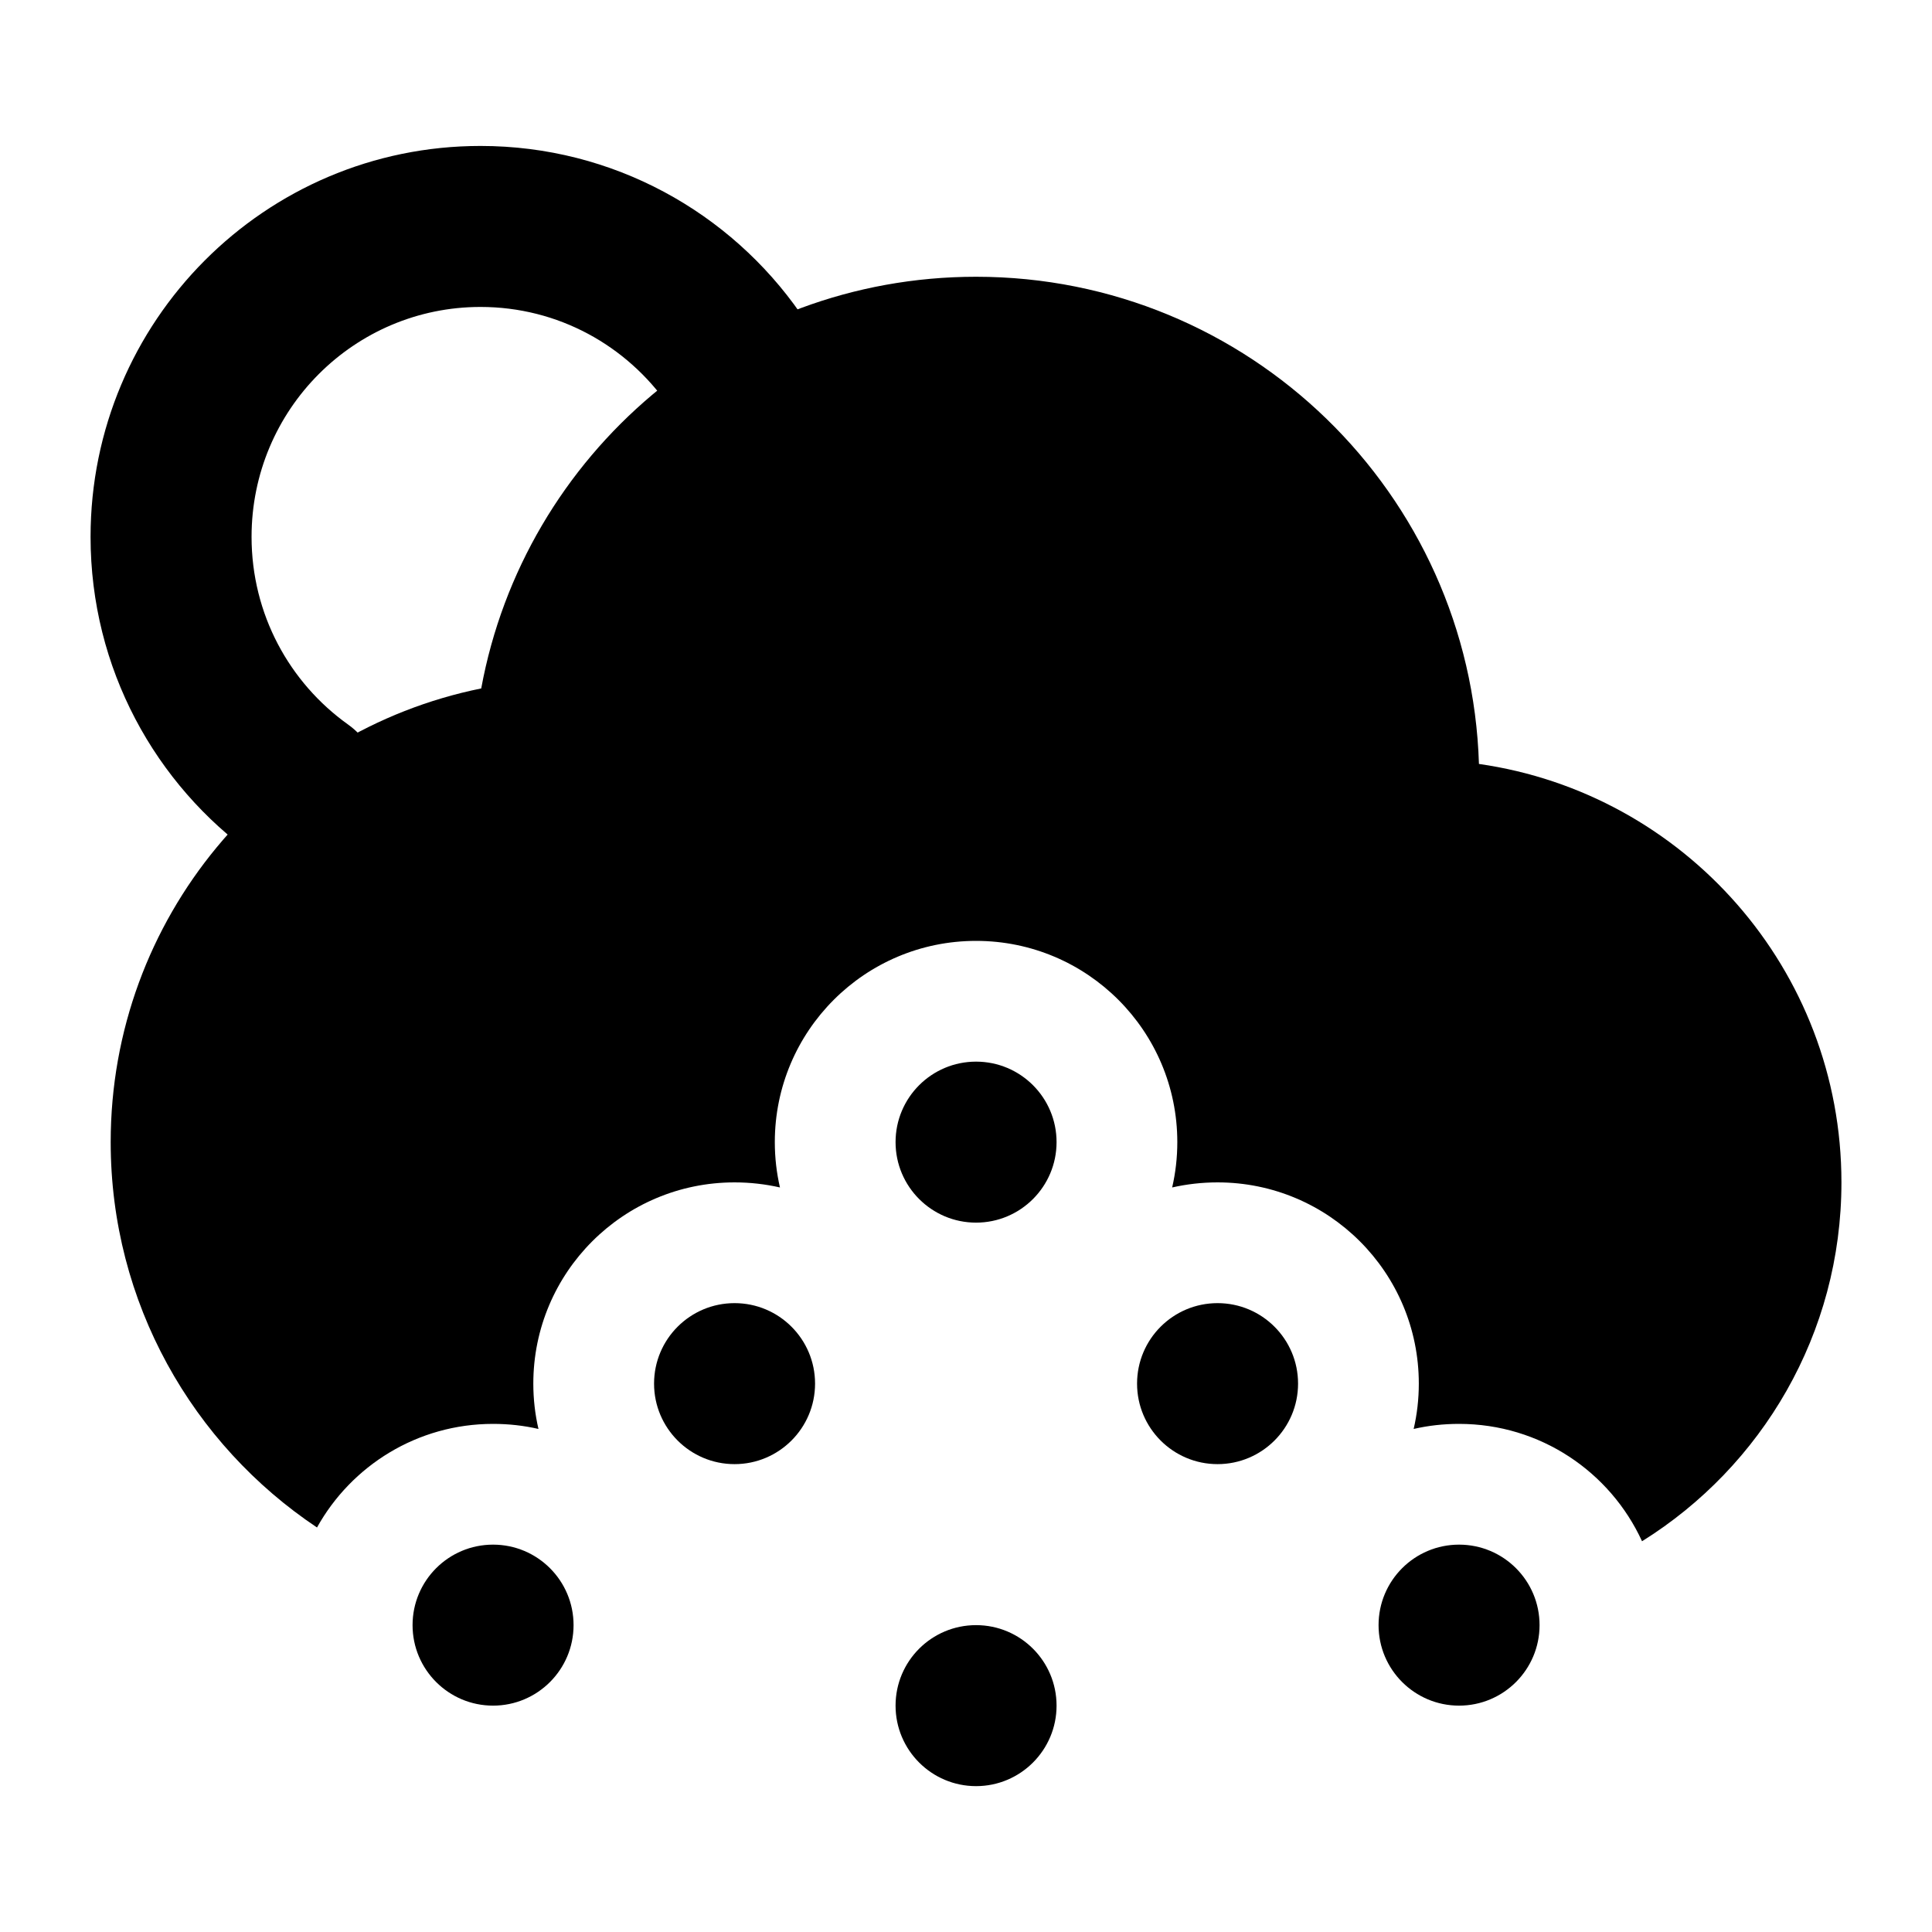 <svg width="24" height="24" viewBox="0 0 24 24" xmlns="http://www.w3.org/2000/svg">
    <path fill-rule="evenodd" clip-rule="evenodd" d="M5.969 3.813C4.401 3.813 3.125 5.088 3.125 6.669C3.125 7.63 3.596 8.48 4.322 8.999C4.772 9.32 4.876 9.945 4.554 10.394C4.233 10.843 3.609 10.947 3.159 10.626C1.929 9.747 1.125 8.302 1.125 6.669C1.125 3.99 3.291 1.813 5.969 1.813C7.618 1.813 9.074 2.64 9.946 3.897C10.261 4.351 10.149 4.974 9.695 5.289C9.242 5.604 8.619 5.491 8.304 5.038C7.787 4.294 6.934 3.813 5.969 3.813Z"/>
    <path d="M13.125 14.188C13.125 14.74 12.677 15.188 12.125 15.188C11.573 15.188 11.125 14.74 11.125 14.188C11.125 13.635 11.573 13.188 12.125 13.188C12.677 13.188 13.125 13.635 13.125 14.188Z"/>
    <path d="M10.125 17.188C10.125 17.74 9.677 18.188 9.125 18.188C8.573 18.188 8.125 17.74 8.125 17.188C8.125 16.635 8.573 16.188 9.125 16.188C9.677 16.188 10.125 16.635 10.125 17.188Z"/>
    <path d="M16.125 17.188C16.125 17.74 15.677 18.188 15.125 18.188C14.573 18.188 14.125 17.74 14.125 17.188C14.125 16.635 14.573 16.188 15.125 16.188C15.677 16.188 16.125 16.635 16.125 17.188Z"/>
    <path d="M7.125 20.188C7.125 20.74 6.677 21.188 6.125 21.188C5.573 21.188 5.125 20.74 5.125 20.188C5.125 19.635 5.573 19.188 6.125 19.188C6.677 19.188 7.125 19.635 7.125 20.188Z"/>
    <path d="M13.125 21.188C13.125 21.74 12.677 22.188 12.125 22.188C11.573 22.188 11.125 21.74 11.125 21.188C11.125 20.635 11.573 20.188 12.125 20.188C12.677 20.188 13.125 20.635 13.125 21.188Z"/>
    <path d="M19.125 20.188C19.125 20.74 18.677 21.188 18.125 21.188C17.573 21.188 17.125 20.74 17.125 20.188C17.125 19.635 17.573 19.188 18.125 19.188C18.677 19.188 19.125 19.635 19.125 20.188Z"/>
    <path d="M1.375 14.188C1.375 11.405 3.352 9.084 5.978 8.552C6.512 5.642 9.061 3.438 12.125 3.438C15.511 3.438 18.268 6.13 18.372 9.49C20.918 9.853 22.875 12.042 22.875 14.688C22.875 16.569 21.885 18.219 20.398 19.146C20.003 18.285 19.134 17.688 18.125 17.688C17.931 17.688 17.742 17.709 17.561 17.751C17.603 17.57 17.625 17.381 17.625 17.188C17.625 15.807 16.506 14.688 15.125 14.688C14.931 14.688 14.742 14.71 14.561 14.751C14.603 14.57 14.625 14.381 14.625 14.188C14.625 12.807 13.506 11.688 12.125 11.688C10.744 11.688 9.625 12.807 9.625 14.188C9.625 14.381 9.647 14.57 9.689 14.751C9.508 14.71 9.319 14.688 9.125 14.688C7.744 14.688 6.625 15.807 6.625 17.188C6.625 17.381 6.647 17.57 6.689 17.751C6.508 17.709 6.319 17.688 6.125 17.688C5.184 17.688 4.365 18.207 3.938 18.975C2.393 17.944 1.375 16.185 1.375 14.188Z"/>
</svg>
